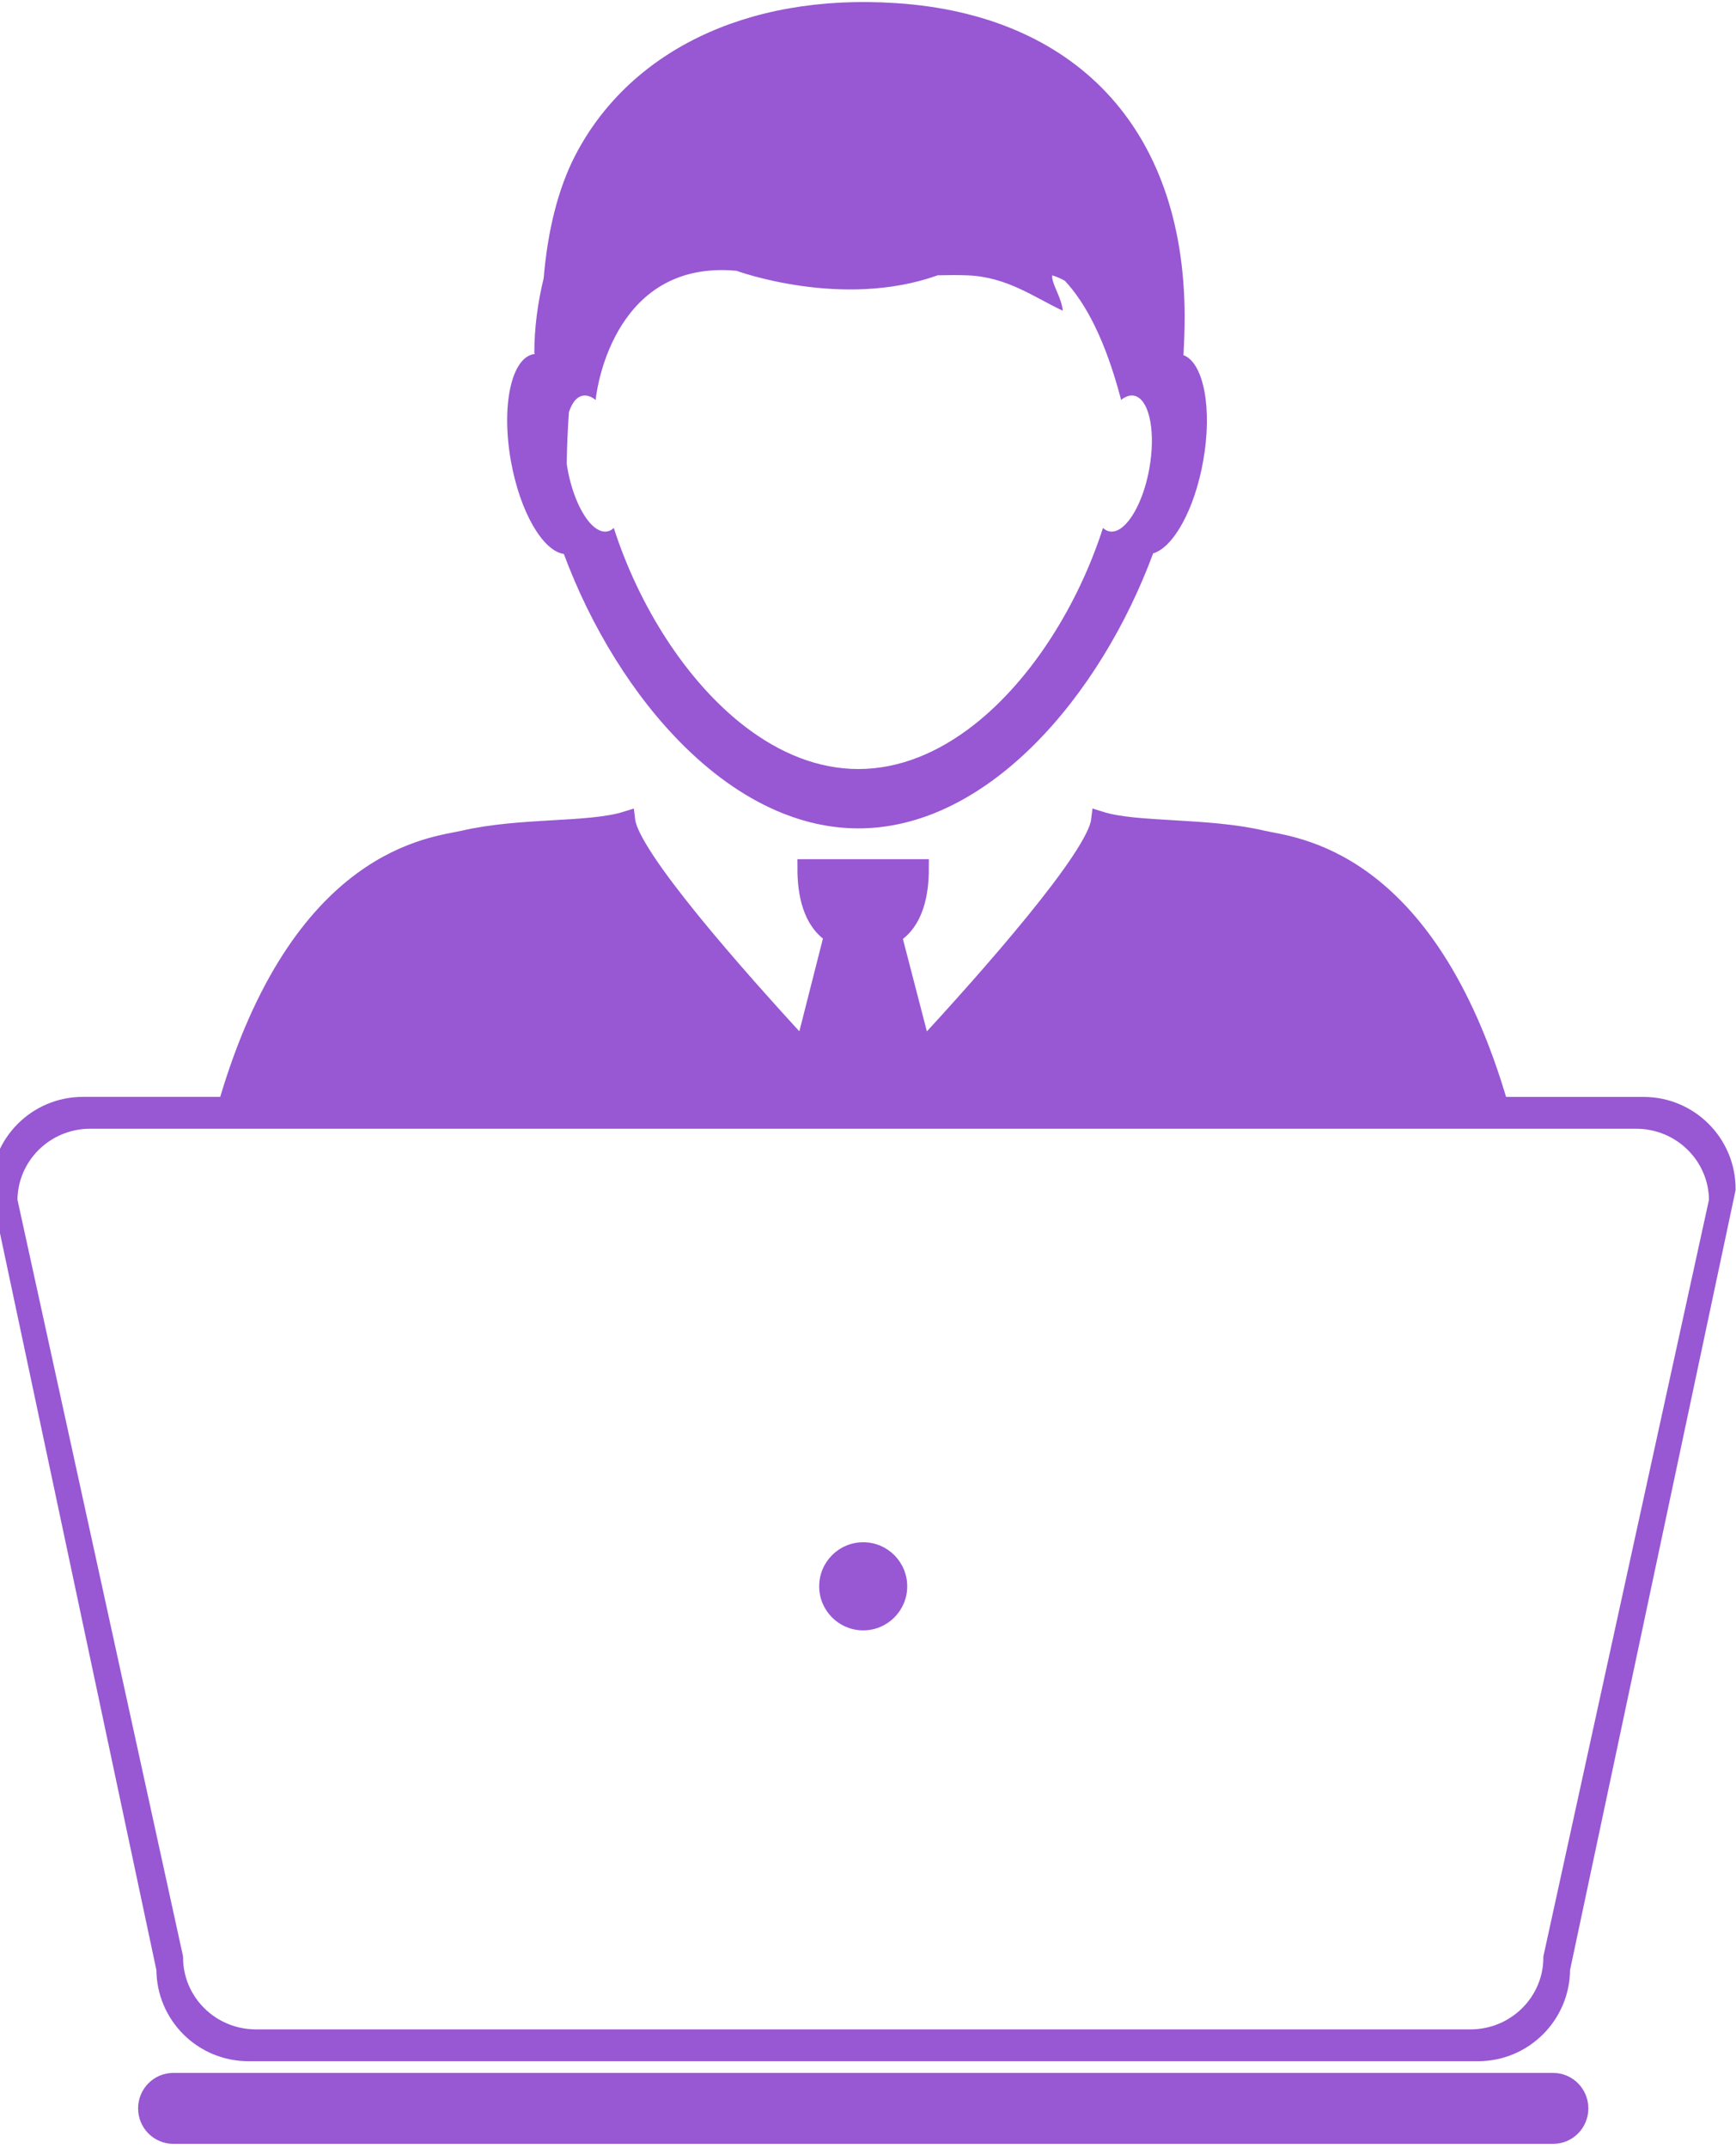 <svg width="283" height="350" viewBox="0 0 283 350" fill="none" xmlns="http://www.w3.org/2000/svg">
<path d="M140.718 265.667C144.68 265.667 147.893 262.453 147.893 258.488C147.893 254.523 144.68 251.309 140.718 251.309C136.755 251.309 133.543 254.523 133.543 258.488C133.543 262.453 136.755 265.667 140.718 265.667Z" fill="#9857D3"/>
<path d="M253.203 337.782H28.243C25.075 337.782 22.512 340.375 22.512 343.561C22.512 346.743 25.075 349.336 28.243 349.336H253.203C256.367 349.336 258.93 346.747 258.93 343.561C258.93 340.375 256.359 337.782 253.203 337.782Z" fill="#9857D3"/>
<path d="M40.49 334.371H240.95C248.398 334.371 254.446 328.327 254.446 320.867L281.437 193.748C281.437 186.292 275.393 180.244 267.941 180.244H250.407H244.399C244.399 180.24 244.399 180.24 244.399 180.236H244.391C244.383 180.212 244.383 180.188 244.375 180.164C232.516 139.343 210.61 137.942 205.89 136.843C196.609 134.668 185.36 135.591 179.368 133.721C178.666 139.604 161.549 158.971 150.34 171.115L145.475 152.366C149.124 150.206 149.922 145.451 149.922 141.502H131.494C131.494 145.419 132.284 150.13 135.861 152.309L131.081 171.107C119.863 158.967 102.758 139.604 102.053 133.721C96.053 135.591 84.811 134.668 75.527 136.843C70.81 137.942 48.901 139.347 37.041 180.164C37.038 180.188 37.038 180.212 37.029 180.236H30.985H13.499C6.044 180.236 0 186.284 0 193.74L26.995 320.867C26.987 328.327 33.031 334.371 40.49 334.371ZM14.715 182.424H30.673H36.62H36.628H119.948H132.625H146.806H159.949H207.55H243.352H244.812L250.72 182.428H266.73C274.109 182.428 280.097 188.351 280.097 195.647L253.098 318.961C253.098 326.261 247.114 332.184 239.727 332.184H41.71C34.326 332.184 28.343 326.261 28.343 318.961L1.344 195.643C1.344 188.343 7.331 182.424 14.715 182.424Z" fill="#9857D3" stroke="#9857D3" stroke-width="3"/>
<path d="M91.918 90.267C96.289 102.03 103.203 113.455 111.762 121.814C116.599 126.545 121.961 130.29 127.684 132.561C131.614 134.118 135.717 134.985 139.936 134.985C144.147 134.985 148.254 134.118 152.184 132.561C158.104 130.213 163.642 126.281 168.615 121.316C176.961 112.981 183.707 101.733 187.982 90.171C191.279 89.2 194.736 83.028 196.136 75.142C197.672 66.578 196.22 59.114 192.923 57.865C193.04 55.779 193.12 53.668 193.12 51.505C193.036 20.48 174.86 2.441 146.201 0.518C121.199 -1.163 102.373 8.773 93.795 25.287C90.911 30.841 89.259 37.796 88.629 45.345C87.666 49.278 87.105 53.363 87.105 57.585H87.193C87.193 57.621 87.185 57.653 87.185 57.685C87.125 57.693 87.065 57.693 87.005 57.705C83.347 58.343 81.683 66.144 83.291 75.138C84.759 83.401 88.485 89.786 91.918 90.267ZM92.744 67.152C93.101 66.096 93.578 65.274 94.188 64.836C94.444 64.652 94.725 64.523 95.022 64.475C95.7 64.355 96.413 64.62 97.107 65.177H97.115C97.115 65.121 97.119 65.065 97.123 65.009C97.36 62.677 100.468 42.311 120.064 44.125C120.064 44.125 137.245 50.445 152.874 44.859C154.55 44.823 156.187 44.811 157.699 44.867C164.176 45.108 168.607 48.463 173.248 50.63C173.075 48.491 171.435 46.304 171.515 44.867C172.261 45.08 172.935 45.393 173.585 45.746C176.921 49.31 180.17 55.285 182.733 65.057C182.741 65.097 182.741 65.137 182.741 65.181C182.749 65.177 182.757 65.169 182.765 65.165C182.765 65.165 182.773 65.169 182.773 65.177L182.805 65.129C183.483 64.6 184.172 64.355 184.834 64.471C185.007 64.499 185.163 64.555 185.319 64.627C187.465 65.631 188.379 70.623 187.369 76.318C186.591 80.688 184.882 84.284 183.065 85.825C182.344 86.439 181.602 86.724 180.888 86.599C180.491 86.531 180.134 86.334 179.805 86.029C175.838 98.37 168.287 110.662 158.758 118.126C153.071 122.577 146.686 125.313 139.932 125.313C133.323 125.313 127.066 122.697 121.471 118.411C111.77 110.975 104.074 98.53 100.059 86.033C99.73 86.338 99.373 86.535 98.972 86.603C98.146 86.744 97.28 86.334 96.45 85.504C94.769 83.818 93.229 80.411 92.503 76.322C92.451 76.053 92.427 75.796 92.391 75.531C92.423 72.666 92.551 69.889 92.744 67.152Z" fill="#9857D3"/>
</svg>
